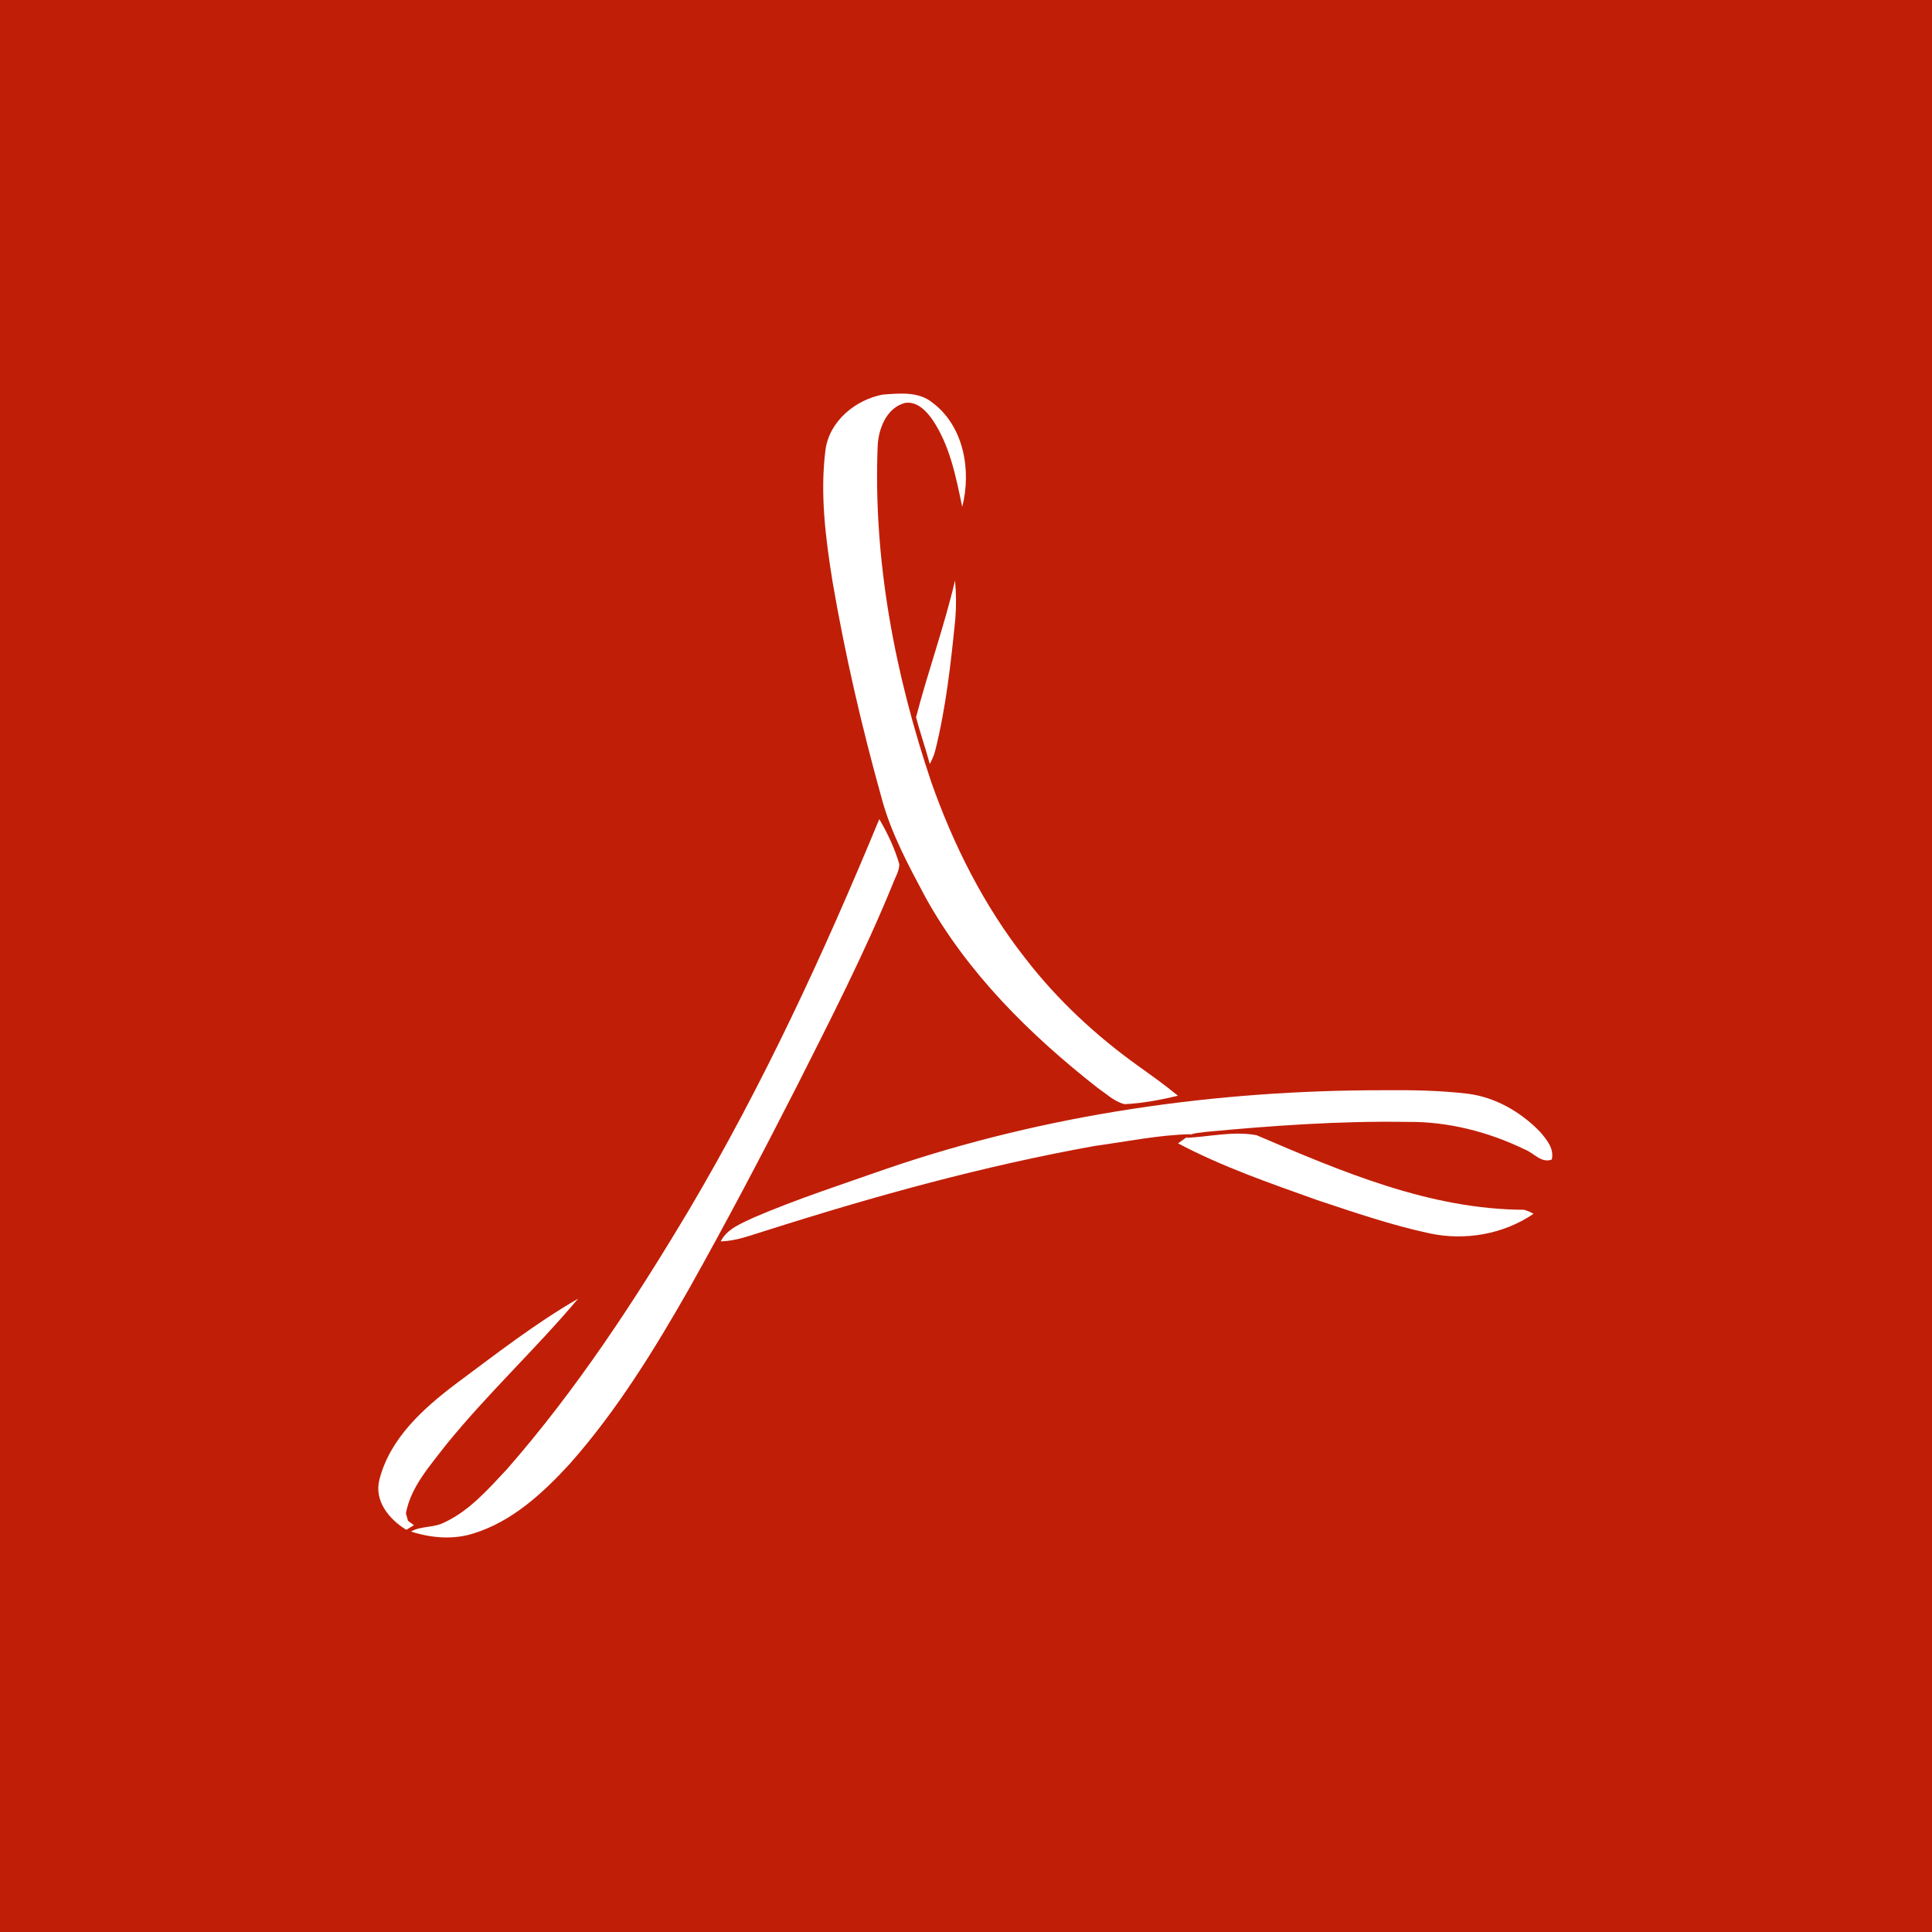 <?xml version="1.0" encoding="UTF-8" ?>
<!DOCTYPE svg PUBLIC "-//W3C//DTD SVG 1.1//EN" "http://www.w3.org/Graphics/SVG/1.1/DTD/svg11.dtd">
<svg width="512pt" height="512pt" viewBox="0 0 512 512" version="1.1" xmlns="http://www.w3.org/2000/svg">
<path fill="#c11e07" opacity="1.00" d=" M 0.00 0.00 L 512.00 0.00 L 512.00 512.00 L 0.00 512.00 L 0.00 0.00 Z" />
<path fill="#ffffff" opacity="1.00" d=" M 218.77 119.17 C 219.82 111.58 226.69 105.95 233.93 104.57 C 238.39 104.25 243.48 103.68 247.18 106.76 C 255.46 113.00 257.46 124.72 255.00 134.32 C 253.31 126.28 251.71 117.88 246.95 110.99 C 245.33 108.74 242.93 106.32 239.89 106.77 C 235.03 108.00 232.86 113.44 232.60 117.99 C 231.36 148.34 237.14 178.62 246.81 207.30 C 252.71 224.05 260.81 240.14 271.83 254.12 C 280.24 264.99 290.39 274.42 301.54 282.42 C 305.14 284.99 308.74 287.56 312.16 290.37 C 307.52 291.51 302.79 292.38 298.01 292.62 C 295.26 291.90 293.12 289.84 290.83 288.26 C 272.92 274.21 256.32 257.80 245.23 237.74 C 240.76 229.34 236.17 220.90 233.68 211.66 C 228.38 192.64 223.91 173.37 220.59 153.90 C 218.76 142.44 217.28 130.74 218.77 119.17 Z" />
<path fill="#ffffff" opacity="1.00" d=" M 242.77 190.05 C 245.92 177.92 250.23 166.07 253.09 153.84 C 253.42 157.22 253.43 160.63 253.17 164.02 C 251.99 175.72 250.71 187.46 247.85 198.90 C 247.56 200.15 246.99 201.32 246.40 202.47 C 245.30 198.29 243.83 194.23 242.77 190.05 Z" />
<path fill="#ffffff" opacity="1.00" d=" M 182.62 320.59 C 202.20 287.52 218.36 252.56 233.02 217.08 C 235.22 220.84 237.11 224.83 238.33 229.03 C 238.30 230.93 237.18 232.60 236.56 234.35 C 229.05 252.71 220.00 270.37 211.07 288.06 C 201.90 306.06 192.48 323.94 182.59 341.57 C 173.31 357.84 163.41 373.93 150.94 387.99 C 143.86 395.69 135.77 403.18 125.57 406.35 C 120.14 408.10 114.27 407.61 108.91 405.87 C 111.60 404.35 114.89 404.91 117.63 403.52 C 124.38 400.42 129.35 394.68 134.33 389.37 C 152.82 368.24 168.26 344.65 182.62 320.59 Z" />
<path fill="#ffffff" opacity="1.00" d=" M 235.04 309.70 C 277.40 295.21 322.29 288.88 366.98 288.92 C 374.32 288.85 381.69 288.99 388.98 289.85 C 396.30 290.77 403.02 294.68 408.11 299.92 C 409.84 301.96 411.94 304.39 411.23 307.29 C 408.52 308.34 406.47 305.56 404.16 304.65 C 394.50 299.96 383.77 297.19 372.99 297.32 C 355.04 297.02 337.11 298.31 319.25 299.99 C 317.58 300.33 315.60 300.11 314.38 301.55 C 320.55 301.24 326.87 299.70 333.00 300.84 C 355.54 310.48 378.93 320.51 403.87 320.60 C 404.75 320.85 405.59 321.21 406.40 321.67 C 398.39 327.12 388.27 328.86 378.84 326.85 C 368.68 324.67 358.82 321.27 348.97 318.00 C 336.51 313.54 323.92 309.21 312.20 303.00 C 313.05 302.39 314.75 301.18 315.60 300.57 C 307.05 300.76 298.63 302.53 290.18 303.68 C 260.57 308.99 231.51 317.04 202.87 326.17 C 198.97 327.33 195.12 328.91 190.99 328.97 C 192.76 325.55 196.55 324.20 199.81 322.63 C 211.31 317.71 223.23 313.84 235.04 309.70 Z" />
<path fill="#ffffff" opacity="1.00" d=" M 120.79 366.74 C 131.36 358.90 141.79 350.75 153.21 344.16 C 141.96 357.51 129.09 369.44 118.10 383.03 C 113.90 388.53 108.87 394.02 107.57 401.04 C 107.71 401.55 107.99 402.55 108.13 403.05 L 109.69 404.18 C 109.02 404.60 108.36 405.01 107.69 405.42 C 103.17 402.69 99.08 397.75 100.55 392.11 C 103.32 381.20 112.15 373.28 120.79 366.74 Z" />
</svg>
